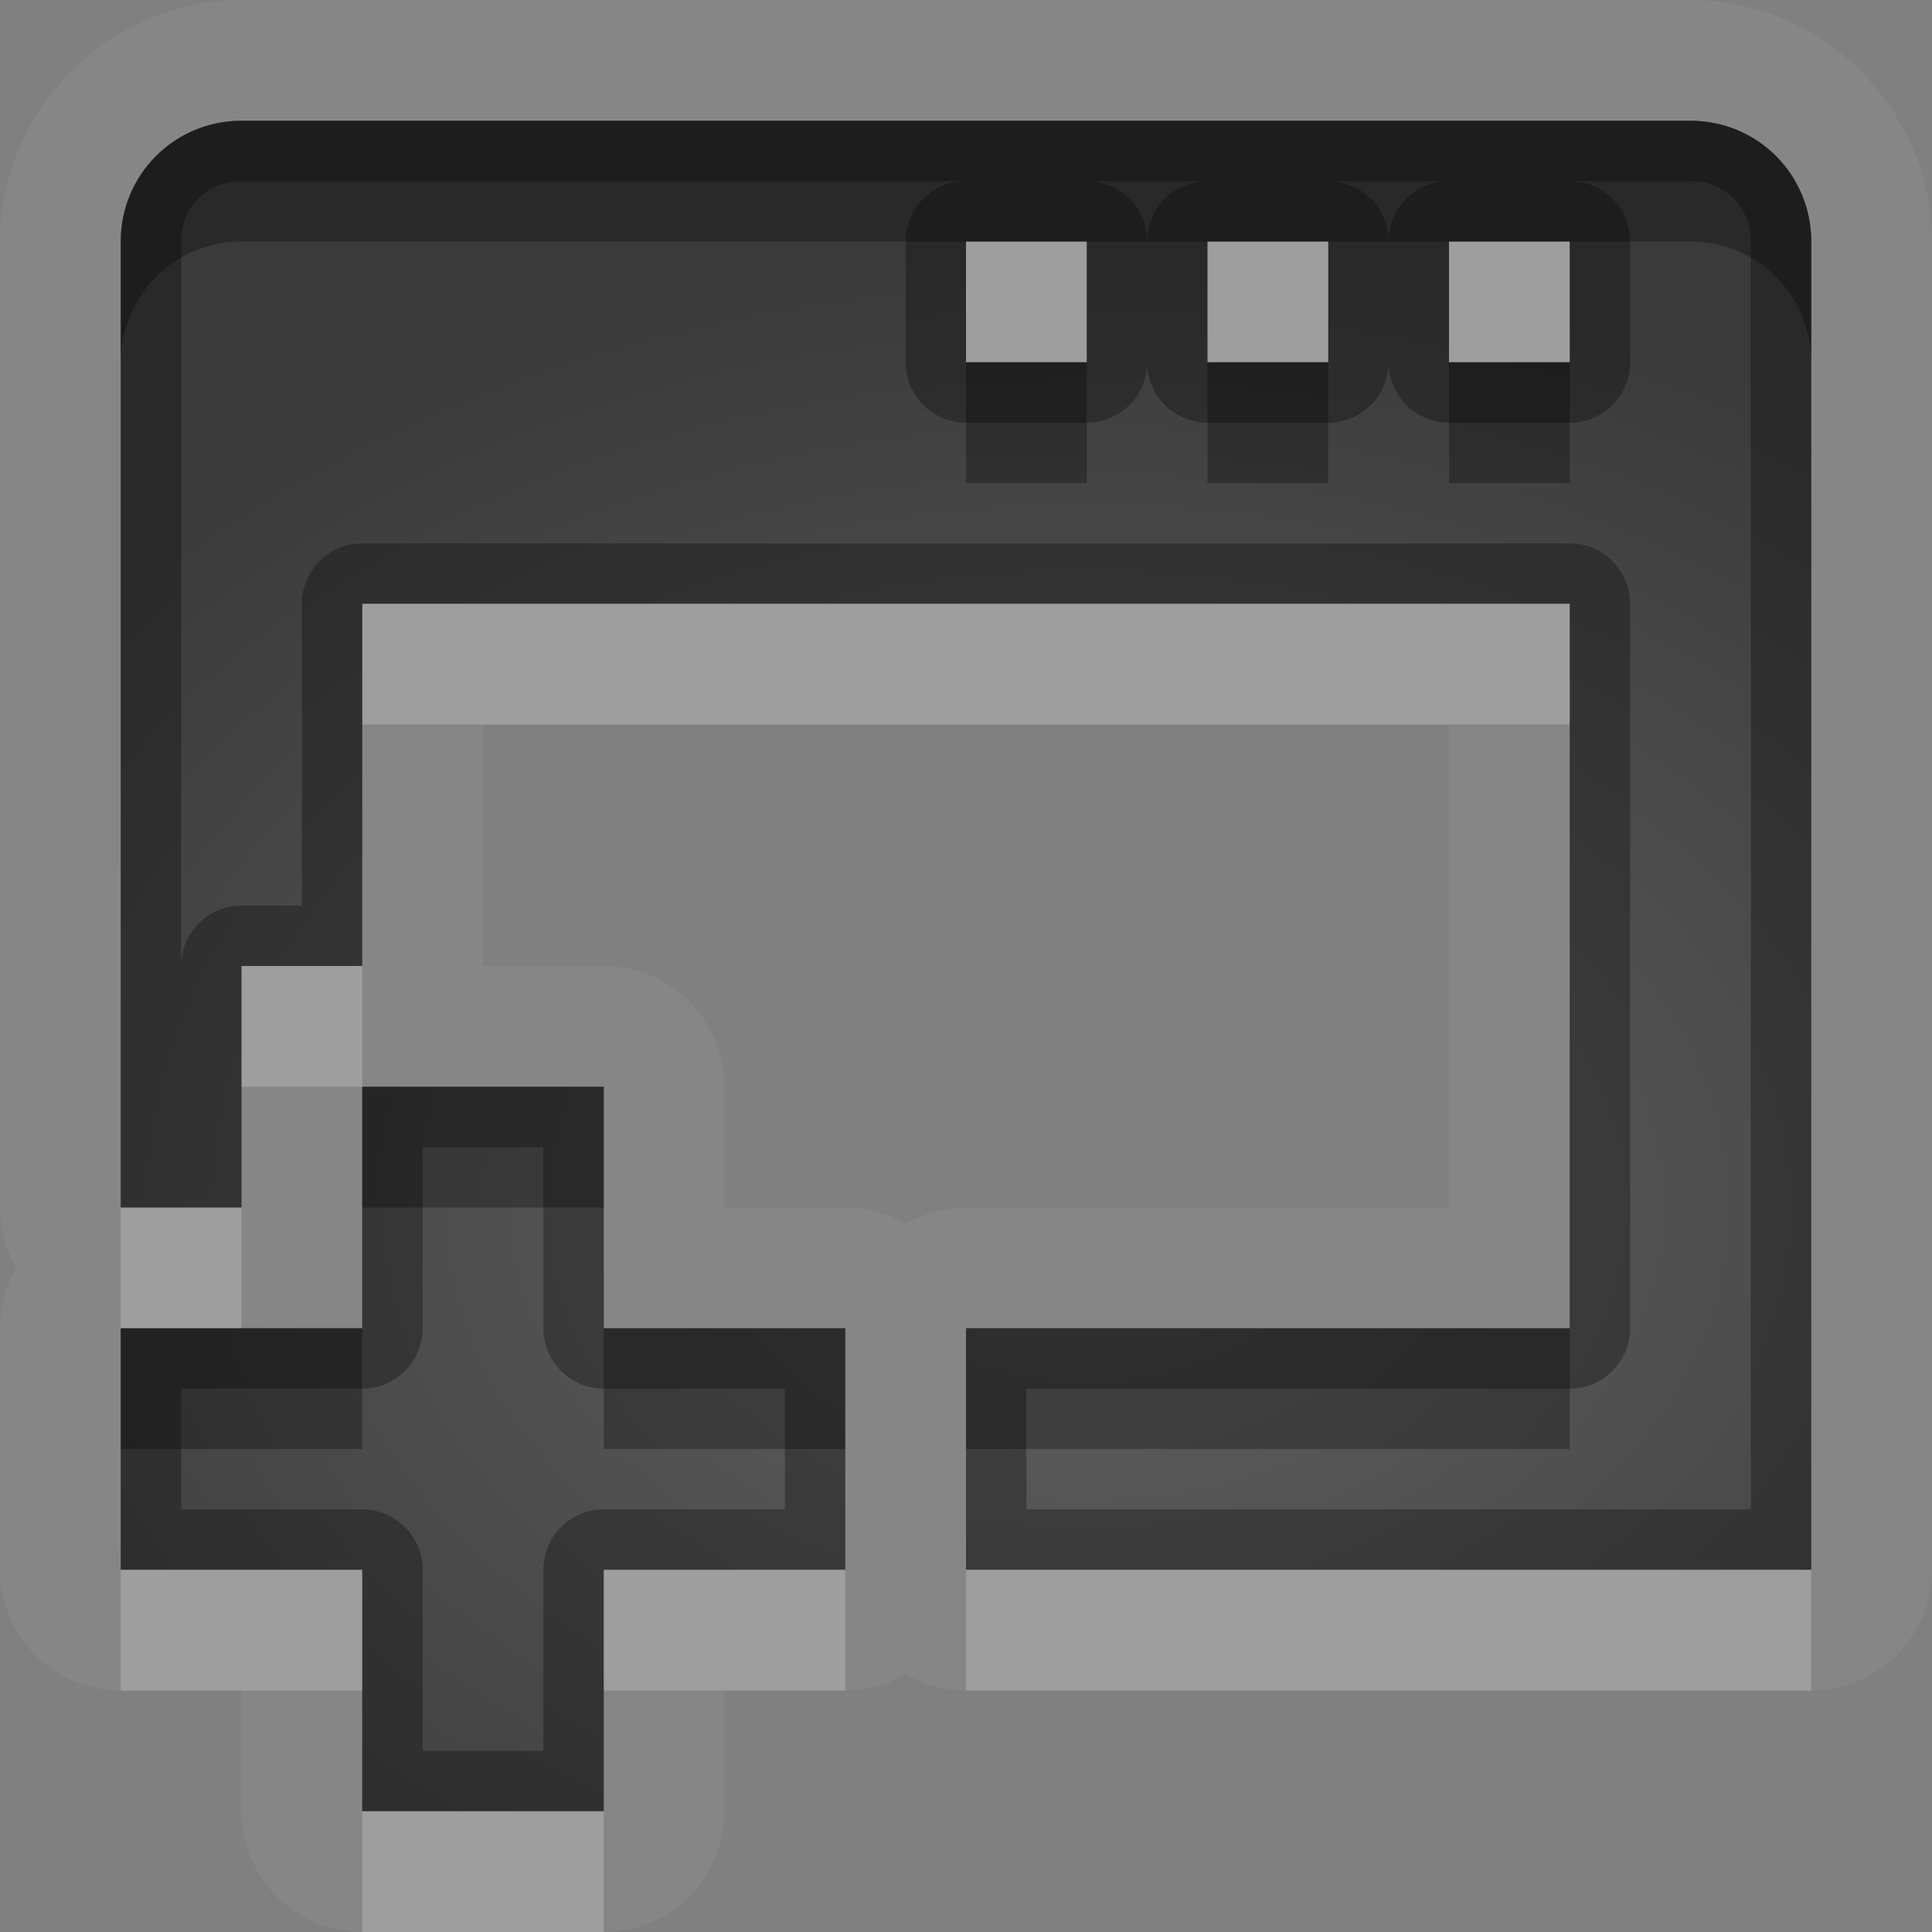 <?xml version="1.0" encoding="UTF-8"?>
<svg id="svg30" width="16" height="16" version="1.1" xmlns="http://www.w3.org/2000/svg" xmlns:cc="http://creativecommons.org/ns#" xmlns:dc="http://purl.org/dc/elements/1.1/" xmlns:rdf="http://www.w3.org/1999/02/22-rdf-syntax-ns#">
 <rect width="100%" height="100%" fill="#808080" stroke="none"/>
 <defs id="defs7">
  <radialGradient id="gr0" cx="9" cy="10" r="11" gradientTransform="matrix(1 0 0 .727 0 2.727)" gradientUnits="userSpaceOnUse">
   <stop id="stop2" stop-opacity=".235" offset="0"/>
   <stop id="stop4" stop-opacity=".549" offset="1"/>
  </radialGradient>
 </defs>
 <path id="path9" d="m2 0c-1.091-1.4572e-16 -2 0.909-2 2v8a1 1 0 0 0 0.135 0.5 1 1 0 0 0-0.135 0.5v2a1 1 0 0 0 1 1h1v1a1 1 0 0 0 1 1h2a1 1 0 0 0 1-1v-1h1a1 1 0 0 0 0.5-0.135 1 1 0 0 0 0.5 0.135h7a1 1 0 0 0 1-1v-11c0-1.091-0.909-2-2-2h-12zm0 1h12c0.554 0 1 0.446 1 1v11h-7v-2h5v-6h-10v3h-1v2h-1v-8c0-0.554 0.446-1 1-1zm6 1v1h1v-1h-1zm2 0v1h1v-1h-1zm2 0v1h1v-1h-1zm-8 4h8v4h-4a1 1 0 0 0-0.5 0.135 1 1 0 0 0-0.5-0.135h-1v-1a1 1 0 0 0-1-1h-1v-2zm-1 3h2v2h2v2h-2v2h-2v-2h-2v-2h2v-2z" fill="#fff" opacity=".05"/>
 <path id="base" d="m2 1c-0.554 0-1 0.446-1 1v8h1v-2h1v-3h10v6h-5v2h7v-11c0-0.554-0.446-1-1-1zm6 1h1v1h-1zm2 0h1v1h-1zm2 0h1v1h-1zm-9 7v2h-2v2h2v2h2v-2h2v-2h-2v-2z" fill="url(#gr0)"/>
 <path id="path15" d="m2 1c-0.554 0-1 0.446-1 1v8h1v-2h1v-3h10v6h-5v2h7v-11c0-0.554-0.446-1-1-1h-12zm0 0.5h6a0.5 0.5 0 0 0-0.5 0.5v1a0.5 0.5 0 0 0 0.5 0.5h1a0.5 0.5 0 0 0 0.5-0.5 0.5 0.5 0 0 0 0.5 0.5h1a0.5 0.5 0 0 0 0.5-0.5 0.5 0.5 0 0 0 0.5 0.5h1a0.5 0.5 0 0 0 0.5-0.5v-1a0.5 0.5 0 0 0-0.5-0.5h1c0.286 0 0.5 0.214 0.5 0.5v10.5h-6v-1h4.5a0.5 0.5 0 0 0 0.5-0.5v-6a0.5 0.5 0 0 0-0.5-0.5h-10a0.5 0.5 0 0 0-0.5 0.5v2.5h-0.5a0.5 0.5 0 0 0-0.5 0.5v-6c0-0.286 0.214-0.5 0.5-0.5zm7 0h1a0.5 0.5 0 0 0-0.5 0.5 0.5 0.5 0 0 0-0.5-0.5zm2 0h1a0.5 0.5 0 0 0-0.5 0.5 0.5 0.5 0 0 0-0.5-0.5zm-3 0.5h1v1h-1v-1zm2 0h1v1h-1v-1zm2 0h1v1h-1v-1zm-9 7v2h-2v2h2v2h2v-2h2v-2h-2v-2h-2zm0.5 0.5h1v1.5a0.5 0.5 0 0 0 0.5 0.5h1.5v1h-1.5a0.5 0.5 0 0 0-0.5 0.5v1.5h-1v-1.5a0.5 0.5 0 0 0-0.5-0.5h-1.5v-1h1.5a0.5 0.5 0 0 0 0.5-0.5v-1.5z" opacity=".3"/>
 <path id="path20" d="m8 2v1h1v-1h-1zm2 0v1h1v-1h-1zm2 0v1h1v-1h-1zm-9 3v1h10v-1h-10zm-1 3v1h1v-1h-1zm-1 2v1h1v-1h-1zm0 3v1h2v-1h-2zm4 0v1h2v-1h-2zm3 0v1h7v-1h-7zm-5 2v1h2v-1h-2z" fill="#fff" opacity=".2"/>
 <path id="path25" d="m2 1c-0.554 0-1 0.446-1 1v1c0-0.554 0.446-1 1-1h6 1 1 1 1 1 1c0.554 0 1 0.446 1 1v-1c0-0.554-0.446-1-1-1h-12zm6 2v1h1v-1h-1zm2 0v1h1v-1h-1zm2 0v1h1v-1h-1zm-9 6v1h2v-1h-2zm-2 2v1h2v-1h-1-1zm4 0v1h2v-1h-2zm3 0v1h5v-1h-5z" opacity=".3"/>
</svg>
